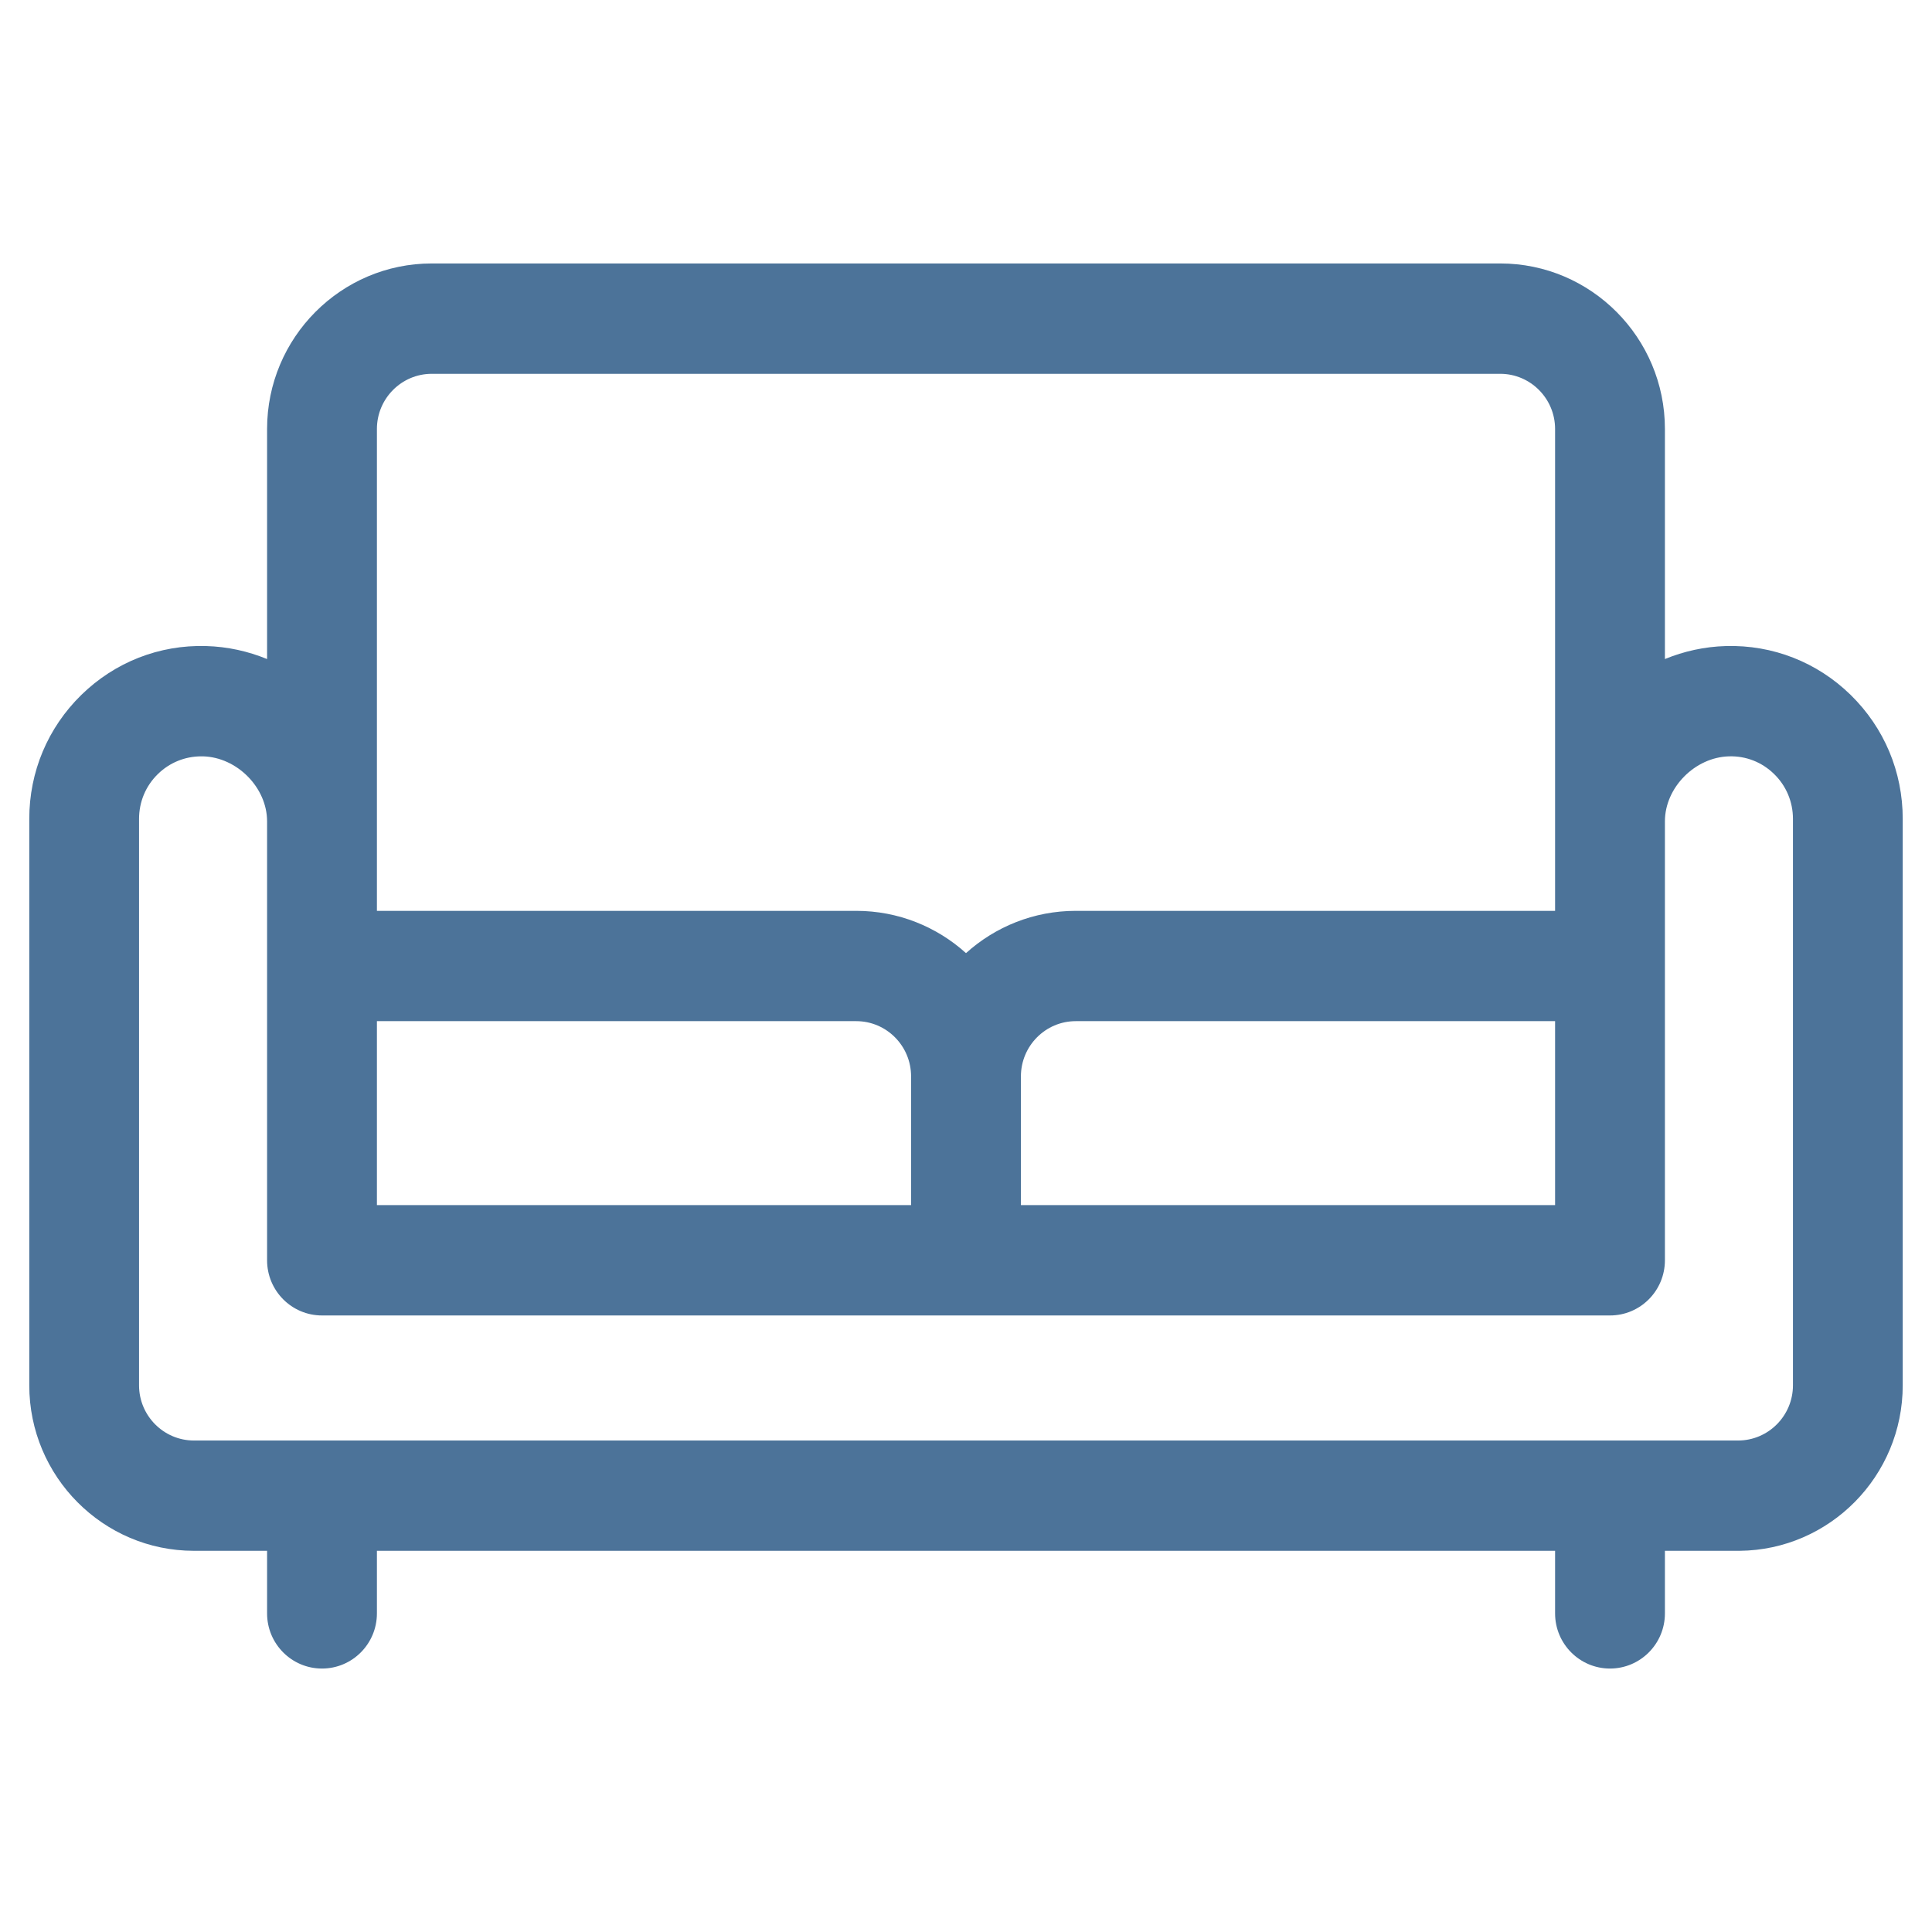 <?xml version="1.0" encoding="utf-8"?>
<svg width="33px" height="33px" viewBox="0 0 33 33" version="1.1" xmlns:xlink="http://www.w3.org/1999/xlink" xmlns="http://www.w3.org/2000/svg">
  <desc>Created with Lunacy</desc>
  <g id="Гостиная-иконка" transform="translate(0.5 0.5)">
    <path d="M0 0L32 0L32 32L0 32L0 0Z" id="Rectangle" fill="none" stroke="none" />
    <path d="M28.981 6.535C29.78 6.513 30.538 6.81 31.111 7.37C31.684 7.931 32 8.683 32 9.487L32 19.162C32 20.712 30.753 21.975 29.214 21.989C29.209 21.989 29.204 21.989 29.199 21.989L27.938 21.989L27.938 23.058C27.938 23.578 27.518 24 27 24C26.482 24 26.062 23.578 26.062 23.058L26.062 21.989L5.938 21.989L5.938 23.058C5.938 23.578 5.518 24 5 24C4.482 24 4.062 23.578 4.062 23.058L4.062 21.989L2.812 21.989C1.262 21.989 0 20.721 0 19.162L0 9.487C0 8.683 0.316 7.931 0.889 7.37C1.462 6.81 2.22 6.512 3.019 6.535C3.387 6.545 3.738 6.624 4.062 6.757L4.062 2.827C4.062 1.268 5.324 0 6.875 0L25.125 0C26.676 0 27.938 1.268 27.938 2.827L27.938 6.757C28.262 6.624 28.613 6.545 28.981 6.535ZM5.938 2.827C5.938 2.308 6.358 1.885 6.875 1.885L25.125 1.885C25.642 1.885 26.062 2.308 26.062 2.827L26.062 11.058L17.875 11.058C17.155 11.058 16.498 11.331 16 11.78C15.502 11.331 14.845 11.058 14.125 11.058L5.938 11.058L5.938 2.827ZM29.188 20.105C29.704 20.105 30.125 19.682 30.125 19.162L30.125 9.487C30.125 9.196 30.011 8.924 29.803 8.721C29.596 8.518 29.322 8.41 29.032 8.419C28.449 8.435 27.938 8.954 27.938 9.529L27.938 17.026C27.938 17.547 27.518 17.969 27 17.969L5 17.969C4.482 17.969 4.062 17.547 4.062 17.026L4.062 9.529C4.062 8.954 3.551 8.435 2.968 8.419C2.958 8.419 2.948 8.419 2.938 8.419C2.659 8.419 2.397 8.526 2.197 8.721C1.989 8.924 1.875 9.196 1.875 9.487L1.875 19.162C1.875 19.682 2.296 20.105 2.812 20.105L29.188 20.105ZM5.938 16.084L5.938 12.942L14.125 12.942C14.642 12.942 15.062 13.365 15.062 13.885L15.062 16.084L5.938 16.084ZM17.875 12.942C17.358 12.942 16.938 13.365 16.938 13.885L16.938 16.084L26.062 16.084L26.062 12.942L17.875 12.942Z" transform="translate(0 4)" id="Fill-1" fill="#4C7399" fill-rule="evenodd" stroke="none" />
  </g>
</svg>